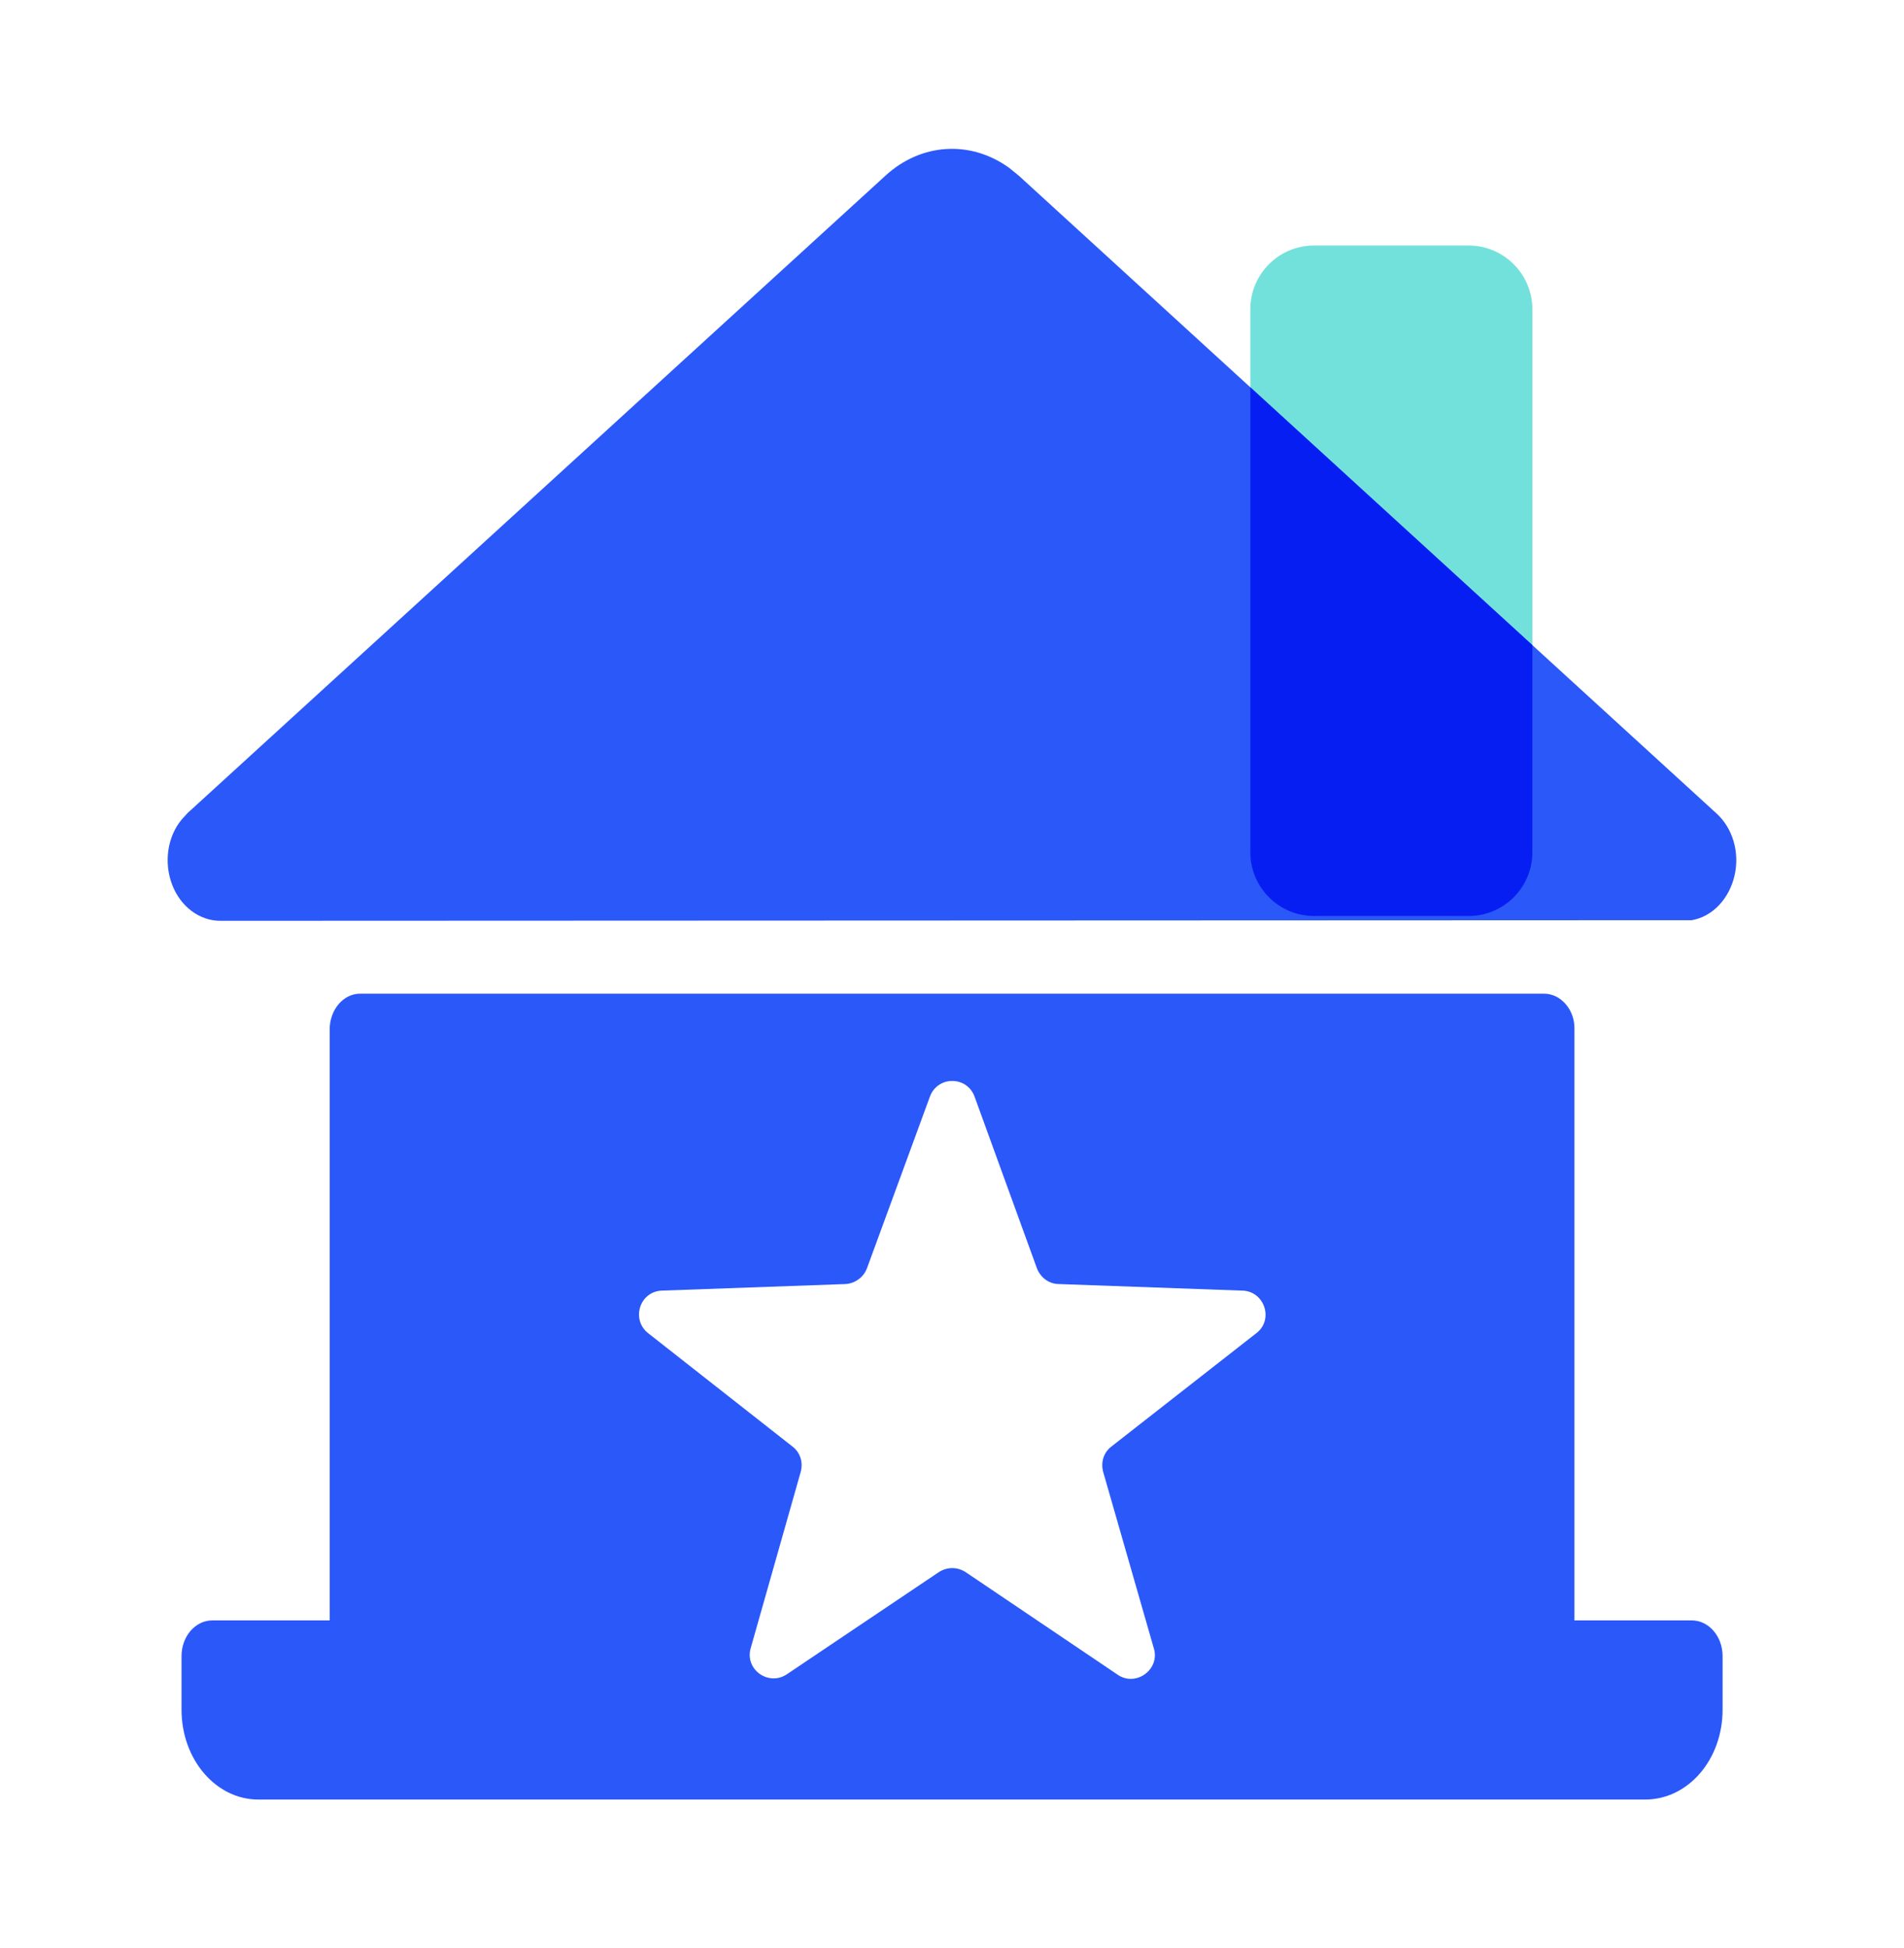 <svg xmlns="http://www.w3.org/2000/svg" xmlns:xlink="http://www.w3.org/1999/xlink" width="29.242" height="29.914" viewBox="0 0 32 32.093" fill="none"><g opacity="1"  transform="translate(0 0)  rotate(0)"><g opacity="1"  transform="translate(2.752 2.03)  rotate(0)"><g opacity="1"  transform="translate(0 0)  rotate(0)"><path id="矩形" fill-rule="evenodd" style="fill:#73E1DB" opacity="1" d="M19.331 13.044L21.931 13.044C22.521 13.044 23.002 12.564 23.002 11.974L23.002 2.844C23.002 2.254 22.521 1.774 21.931 1.774L19.331 1.774C18.741 1.774 18.262 2.254 18.262 2.844L18.262 11.974C18.262 12.564 18.741 13.044 19.331 13.044Z"></path><path id="形状备份" fill-rule="evenodd" style="fill:#2B58F9" opacity="1" d="M14.21,0.47l0.16,0.13l11.72,10.71c0.28,0.25 0.4,0.66 0.31,1.05c-0.09,0.39 -0.37,0.69 -0.72,0.75l-24.73,0.01c-0.35,0 -0.67,-0.24 -0.81,-0.61c-0.14,-0.37 -0.08,-0.8 0.16,-1.09l0.1,-0.11l11.73,-10.71c0.6,-0.55 1.43,-0.6 2.08,-0.13zM23.199,14.344c0.28,0 0.52,0.27 0.51,0.6v9.93h1.97c0.29,0 0.52,0.27 0.52,0.6v0.9c0,0.84 -0.58,1.51 -1.3,1.51h-23.31c-0.71,0 -1.29,-0.67 -1.29,-1.51v-0.9c0,-0.33 0.23,-0.6 0.52,-0.6h1.97v-9.93c0,-0.33 0.23,-0.6 0.51,-0.6zM16.637,25.333l-0.85,-2.96c-0.04,-0.16 0.01,-0.32 0.14,-0.42l2.43,-1.9c0.31,-0.23 0.14,-0.72 -0.24,-0.72l-3.07,-0.11c-0.17,0 -0.31,-0.11 -0.37,-0.26l-1.05,-2.89c-0.13,-0.35 -0.62,-0.35 -0.75,0l-1.06,2.89c-0.06,0.15 -0.2,0.25 -0.36,0.26l-3.08,0.11c-0.38,0.01 -0.53,0.49 -0.23,0.72l2.42,1.9c0.13,0.1 0.18,0.26 0.14,0.42l-0.84,2.96c-0.11,0.36 0.29,0.65 0.6,0.45l2.56,-1.72c0.14,-0.09 0.31,-0.09 0.45,0l2.55,1.72c0.31,0.22 0.73,-0.09 0.61,-0.45z"></path><path id="形状结合" fill-rule="evenodd" style="fill:#071EF3" opacity="1" d="M18.262,4.156l4.74,4.332v3.481c0,0.59 -0.48,1.07 -1.07,1.07h-2.6c-0.59,0 -1.07,-0.48 -1.07,-1.07z"></path></g></g></g></svg>